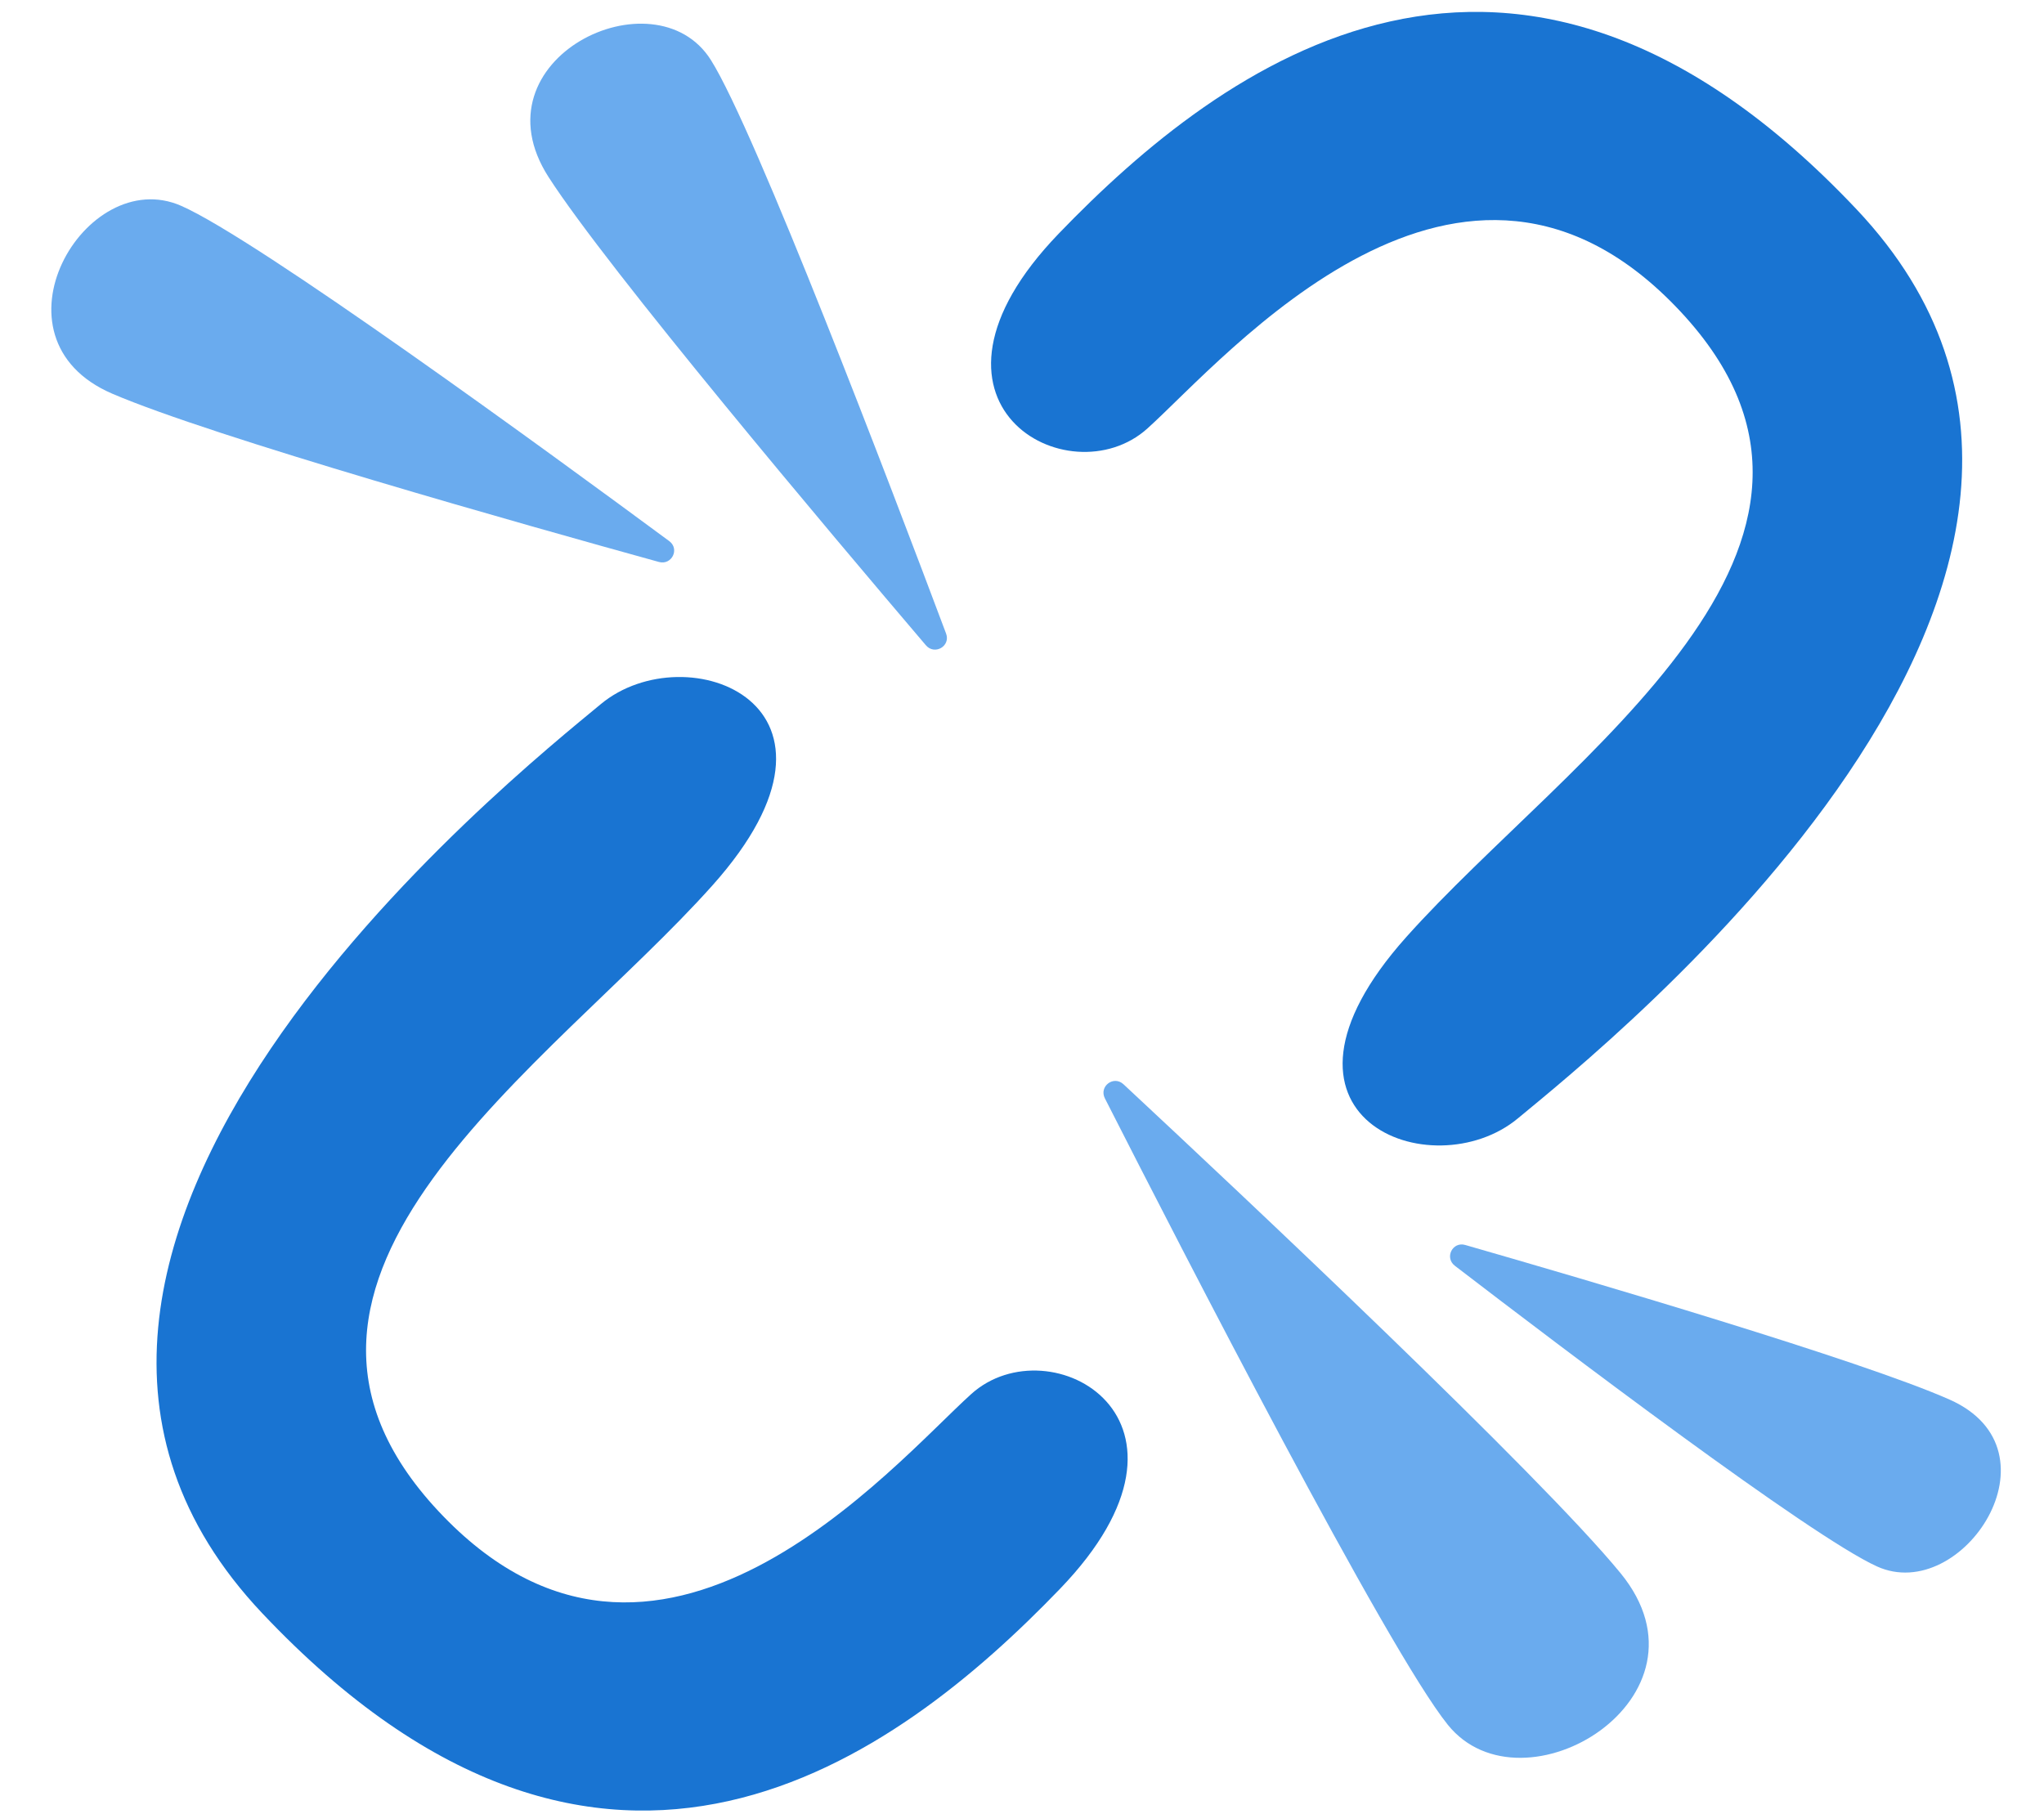 <svg width="169" height="150" viewBox="0 0 169 150" fill="none" xmlns="http://www.w3.org/2000/svg">
<path fill-rule="evenodd" clip-rule="evenodd" d="M87.537 19.318C101.037 5.298 125.104 -12.772 153.502 17.309C181.901 47.39 132.558 86.618 125.5 92.481C118.442 98.344 102.888 92.481 116.261 77.5C129.634 62.519 156.991 45.075 138.934 25.751C120.877 6.426 101.351 29.592 94.868 35.433C88.386 41.274 74.037 33.338 87.537 19.318Z" fill="#1974D2"/>
<path fill-rule="evenodd" clip-rule="evenodd" d="M87.64 131.387C74.14 145.407 50.074 163.477 21.675 133.396C-6.723 103.315 42.619 64.087 49.677 58.224C56.735 52.362 72.289 58.224 58.916 73.205C45.543 88.186 18.186 105.63 36.243 124.954C54.3 144.279 73.826 121.113 80.309 115.272C86.791 109.431 101.14 117.367 87.64 131.387Z" fill="#1974D2"/>
<path fill-rule="evenodd" clip-rule="evenodd" d="M58.772 4.955C54.133 -2.378 39.071 4.865 45.358 14.645C50.261 22.271 68.676 44.107 76.551 53.357C77.274 54.206 78.614 53.434 78.223 52.39C73.679 40.283 62.441 10.754 58.772 4.955Z" fill="#6AABEE"/>
<path fill-rule="evenodd" clip-rule="evenodd" d="M14.981 17.021C7.034 13.535 -1.403 27.962 9.279 32.554C17.604 36.133 43.467 43.425 54.477 46.469C55.54 46.763 56.219 45.399 55.332 44.744C45.494 37.476 21.27 19.779 14.981 17.021Z" fill="#6AABEE"/>
<path fill-rule="evenodd" clip-rule="evenodd" d="M119.707 142.627C125.912 150.328 142.38 140.348 133.99 130.091C127.307 121.921 102.65 98.753 92.891 89.661C92.076 88.903 90.848 89.835 91.353 90.827C97.756 103.425 114.709 136.424 119.707 142.627Z" fill="#6AABEE"/>
<path fill-rule="evenodd" clip-rule="evenodd" d="M155.192 129.533C162.246 132.727 170.682 119.948 161.196 115.737C153.896 112.497 131.214 105.844 121.147 102.95C120.092 102.647 119.42 104.003 120.291 104.671C129.104 111.434 149.693 127.043 155.192 129.533Z" fill="#6AABEE"/>
</svg>
